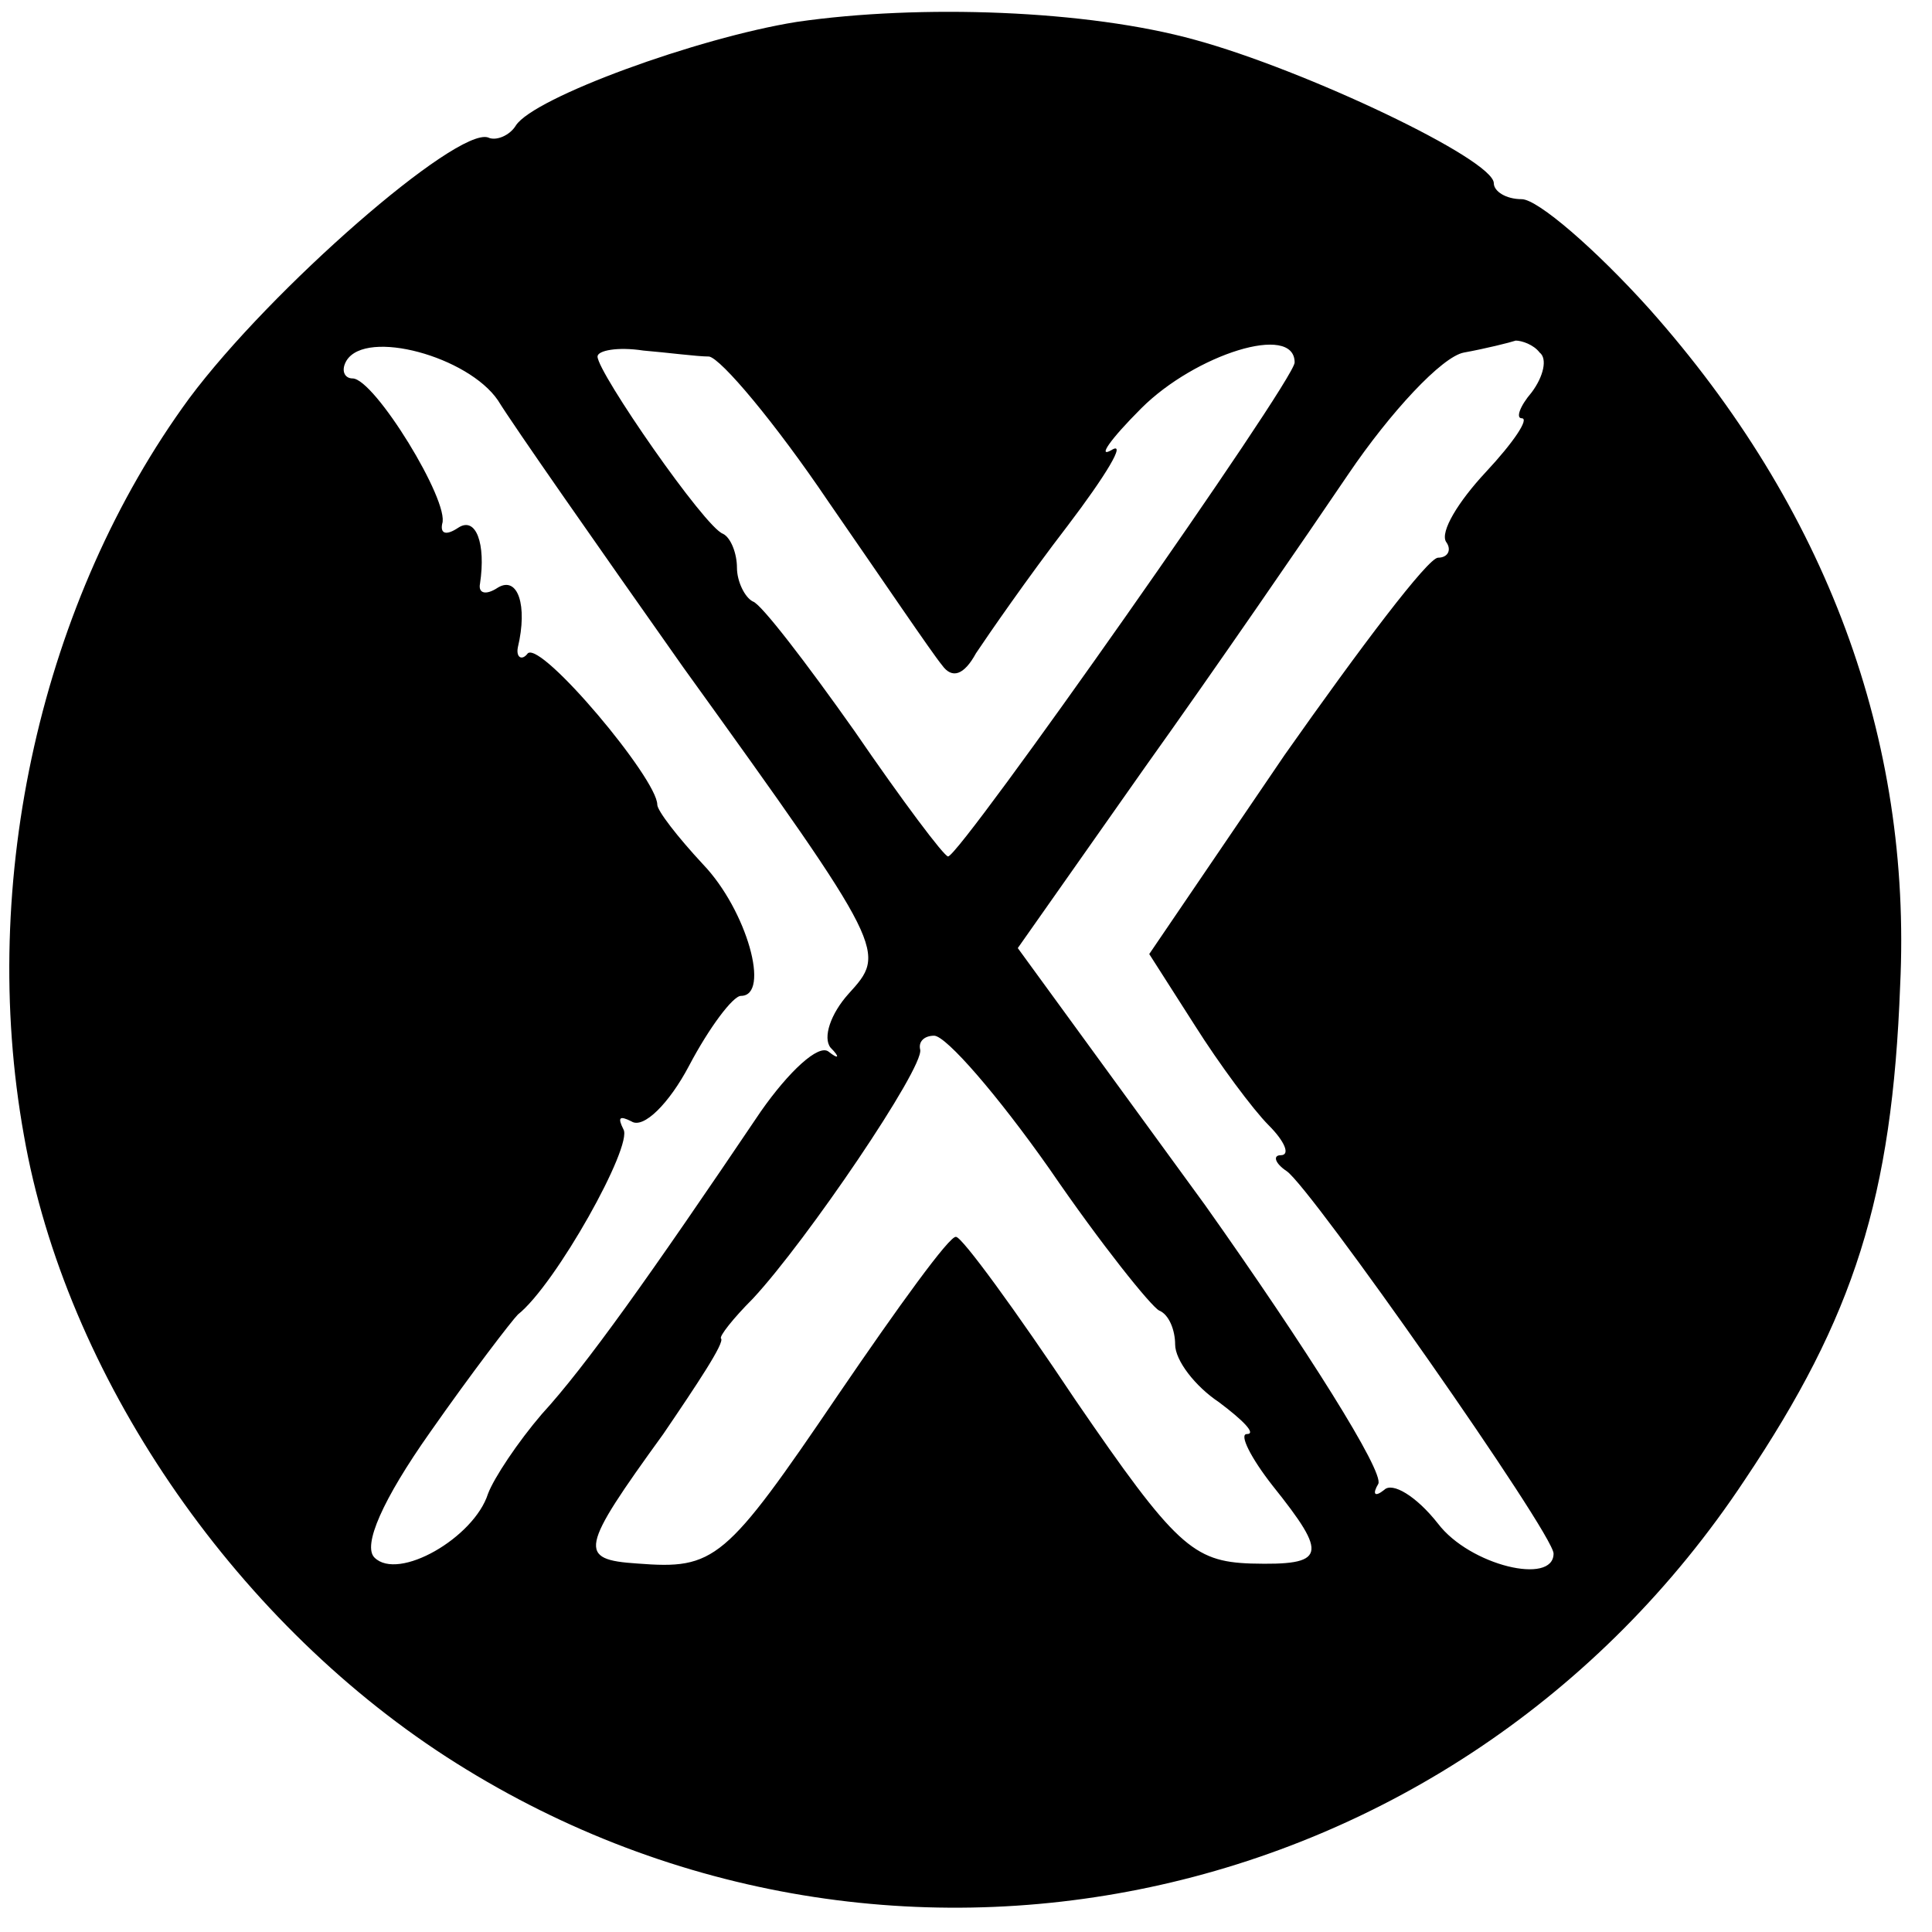 <?xml version="1.0" standalone="no"?>
<!DOCTYPE svg PUBLIC "-//W3C//DTD SVG 20010904//EN"
 "http://www.w3.org/TR/2001/REC-SVG-20010904/DTD/svg10.dtd">
<svg version="1.0" xmlns="http://www.w3.org/2000/svg"
 width="97pt" height="97pt" viewBox="0 0 97 97"
 preserveAspectRatio="xMidYMid meet">
<g transform="translate(0,97) scale(0.1,-0.1)"
fill="#000000" stroke="none">
<path d="M400 959 c-50 -8 -132 -38 -141 -52 -3 -5 -10 -8 -14 -6 -16 5 -109
-76 -150 -131 -74 -101 -106 -242 -83 -370 21 -120 104 -242 212 -312 218
-141 507 -80 652 139 55 82 74 142 78 248 6 124 -37 240 -126 340 -27 30 -56
55 -64 55 -8 0 -14 4 -14 8 0 12 -95 57 -150 72 -54 15 -138 18 -200 9z m-150
-190 c8 -13 50 -73 93 -134 103 -143 102 -143 83 -164 -9 -10 -13 -22 -9 -27
5 -5 4 -6 -1 -2 -5 4 -20 -10 -34 -30 -56 -83 -88 -128 -110 -152 -12 -14 -24
-32 -27 -40 -7 -22 -45 -44 -57 -32 -6 6 4 29 28 63 21 30 41 56 44 59 19 15
58 85 53 93 -3 6 -2 7 4 4 6 -4 19 9 29 28 10 19 22 35 26 35 15 0 3 43 -19
66 -13 14 -23 27 -23 30 0 13 -58 82 -65 76 -3 -4 -6 -2 -5 3 5 21 0 36 -10
30 -6 -4 -10 -3 -9 2 3 20 -2 34 -11 28 -6 -4 -9 -3 -8 2 4 11 -34 73 -45 73
-4 0 -6 4 -3 9 10 16 61 2 76 -20z m106 22 c6 -1 33 -33 60 -73 27 -39 52 -76
57 -82 5 -7 11 -5 17 6 6 9 26 38 46 64 19 25 30 43 22 38 -7 -4 -1 5 15 21
27 27 77 43 77 23 0 -9 -168 -248 -174 -248 -2 0 -23 28 -47 63 -24 34 -47 64
-51 65 -4 2 -8 10 -8 17 0 7 -3 15 -7 17 -9 3 -63 81 -63 89 0 3 10 5 23 3 12
-1 27 -3 33 -3z m417 2 c4 -3 2 -12 -4 -20 -6 -7 -8 -13 -5 -13 4 0 -4 -12
-18 -27 -14 -15 -23 -30 -20 -35 3 -4 1 -8 -4 -8 -5 0 -39 -45 -77 -99 l-68
-100 23 -36 c12 -19 29 -42 37 -50 8 -8 11 -15 6 -15 -4 0 -3 -4 3 -8 12 -8
134 -182 134 -192 0 -16 -42 -6 -58 15 -11 14 -23 21 -27 17 -5 -4 -6 -2 -3 3
3 6 -36 68 -87 140 l-94 129 64 91 c35 49 81 116 102 147 21 31 47 59 58 61
11 2 23 5 26 6 3 0 9 -2 12 -6z m-246 -410 c26 -38 51 -69 55 -71 5 -2 8 -10
8 -17 0 -8 10 -21 22 -29 12 -9 19 -16 14 -16 -4 0 2 -12 13 -26 28 -35 27
-40 -11 -39 -29 1 -38 9 -88 82 -30 45 -57 82 -60 82 -3 1 -29 -35 -59 -79
-57 -84 -62 -88 -101 -85 -30 2 -29 7 13 65 17 25 31 46 29 48 -1 1 6 10 16
20 27 29 86 116 84 125 -1 4 2 7 7 7 6 0 32 -30 58 -67z"/>
</g>
</svg>
